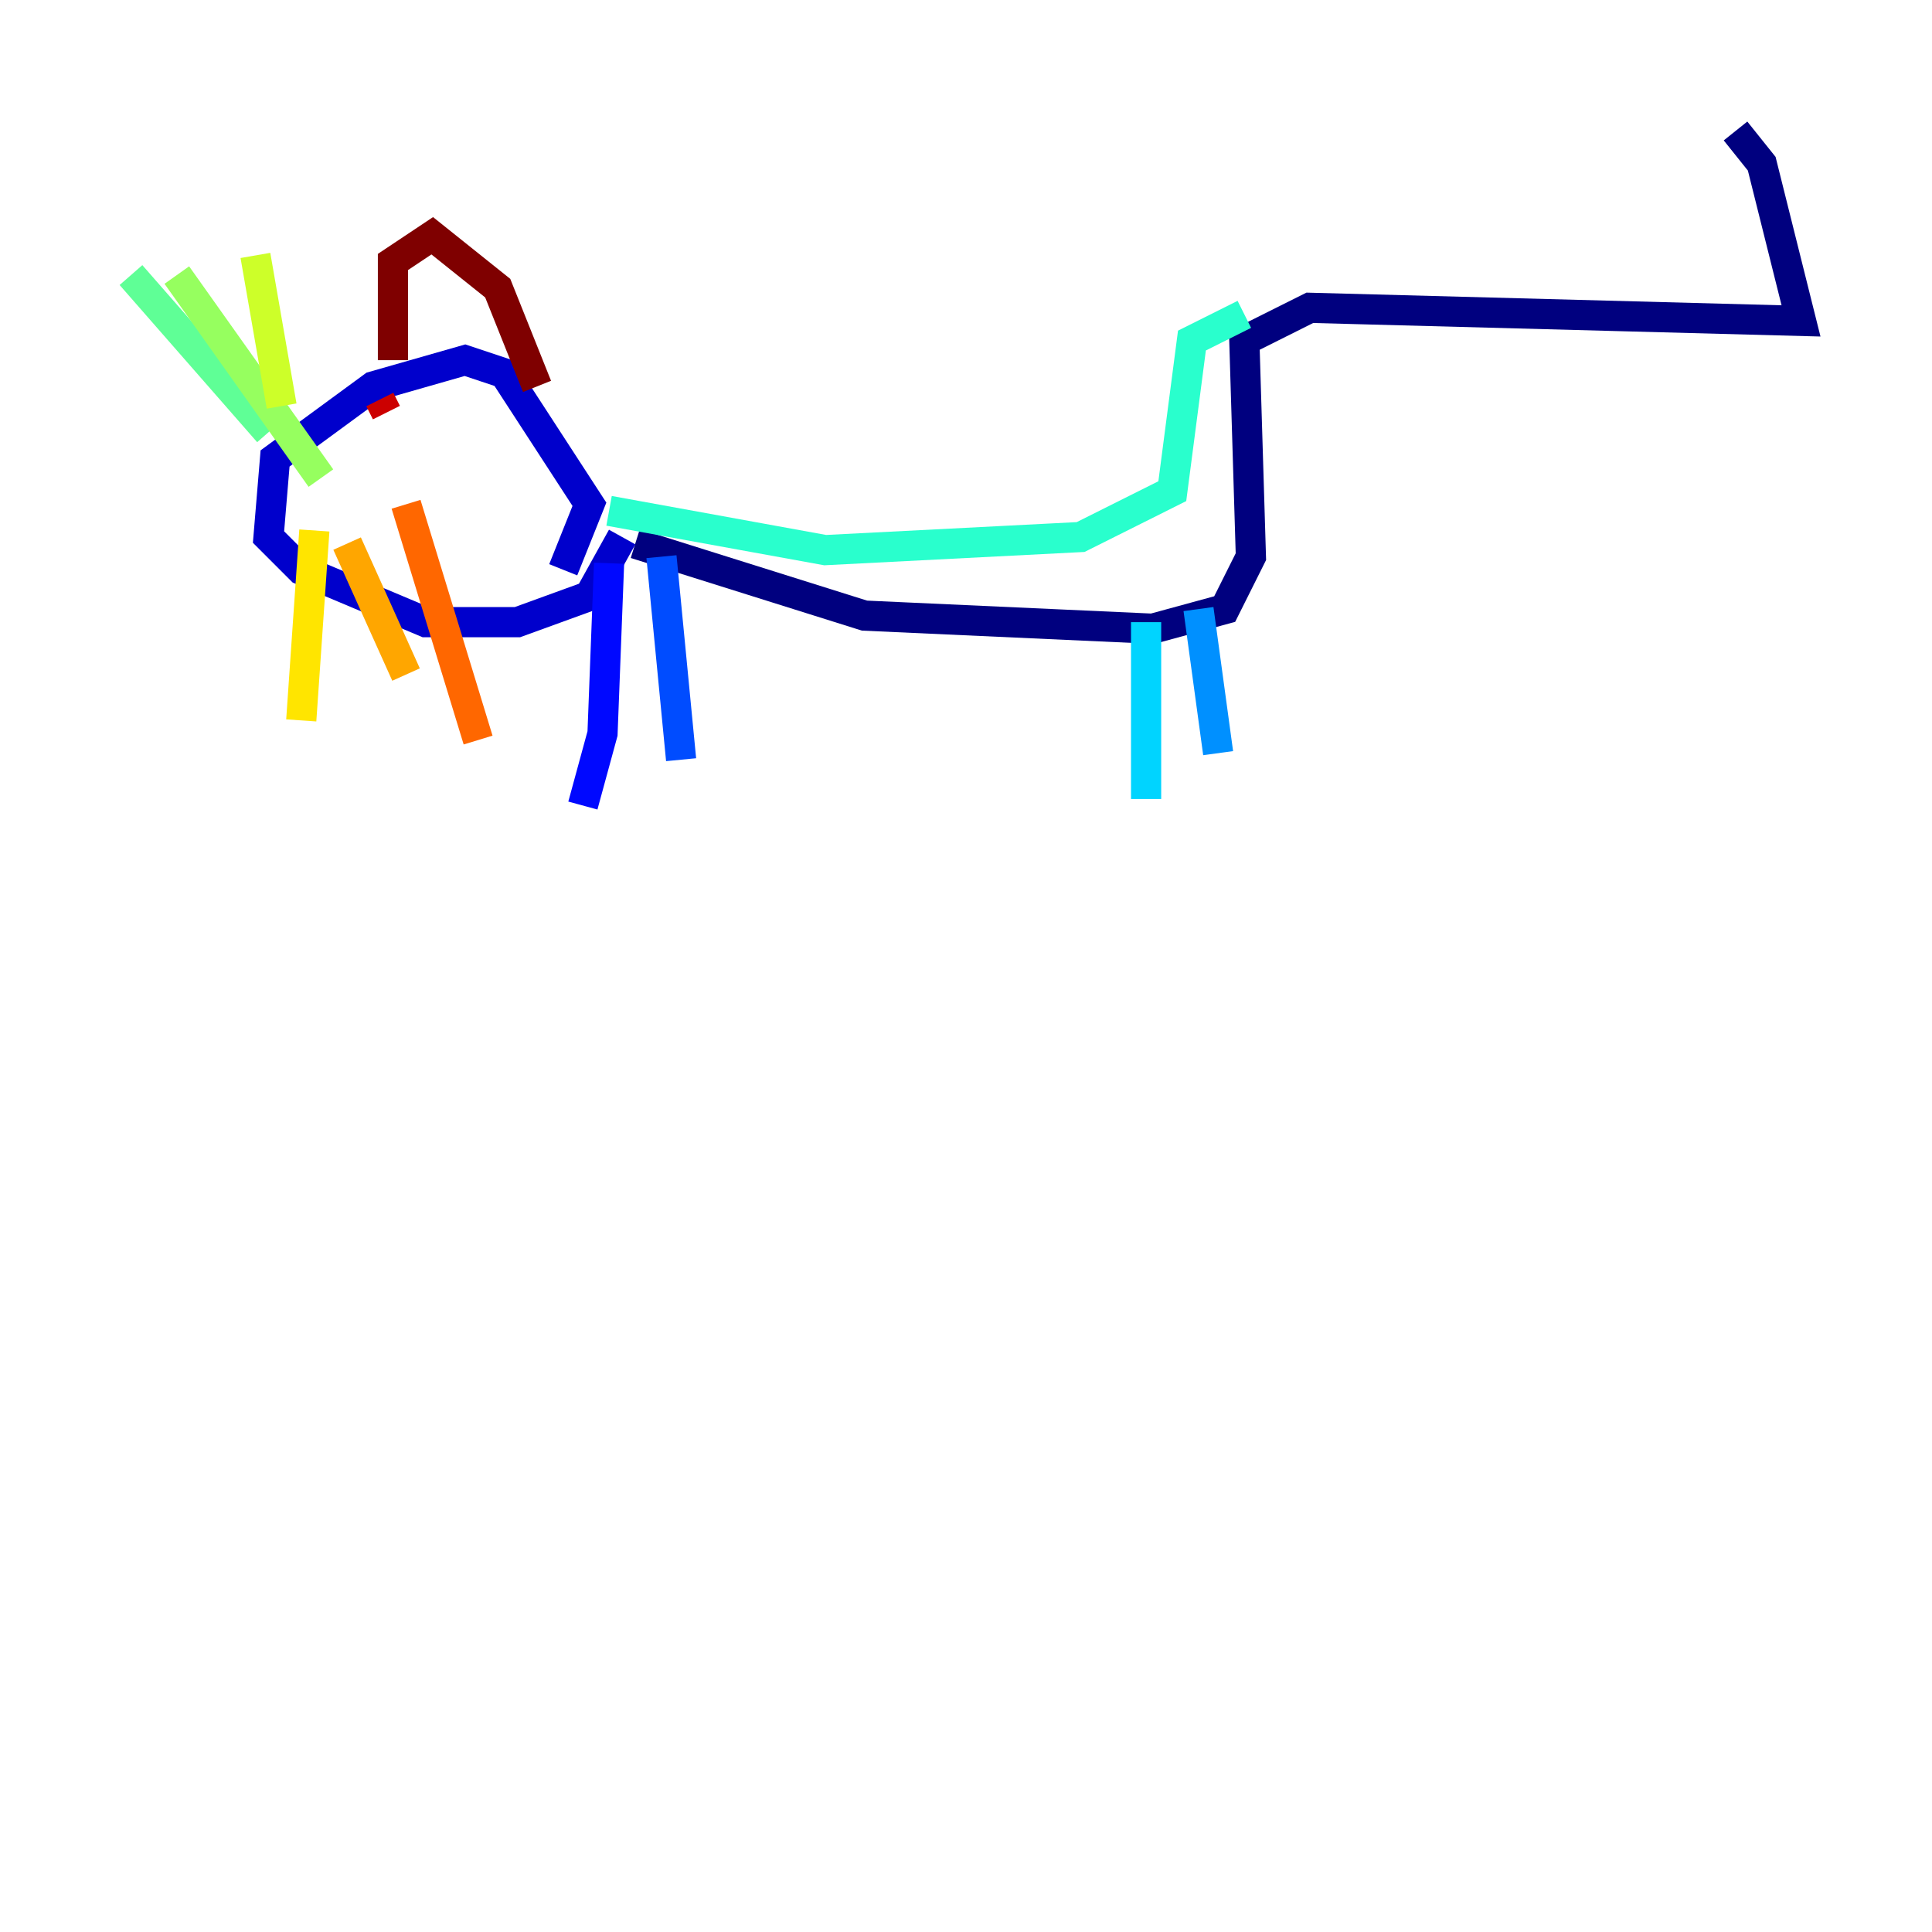 <?xml version="1.0" encoding="utf-8" ?>
<svg baseProfile="tiny" height="128" version="1.2" viewBox="0,0,128,128" width="128" xmlns="http://www.w3.org/2000/svg" xmlns:ev="http://www.w3.org/2001/xml-events" xmlns:xlink="http://www.w3.org/1999/xlink"><defs /><polyline fill="none" points="42.088,36.014 57.275,40.786 76.366,41.654 81.139,40.352 82.875,36.881 82.441,22.563 86.78,20.393 119.322,21.261 116.719,10.848 114.983,8.678" stroke="#00007f" stroke-width="2" /><polyline fill="none" points="41.22,35.58 39.051,39.485 34.278,41.22 28.203,41.22 19.959,37.749 17.79,35.58 18.224,30.373 24.732,25.6 30.807,23.864 33.41,24.732 39.051,33.41 37.315,37.749" stroke="#0000cc" stroke-width="2" /><polyline fill="none" points="40.352,37.315 39.919,48.597 38.617,53.37" stroke="#0008ff" stroke-width="2" /><polyline fill="none" points="43.824,36.881 45.125,50.332" stroke="#004cff" stroke-width="2" /><polyline fill="none" points="79.403,40.352 80.705,49.898" stroke="#0090ff" stroke-width="2" /><polyline fill="none" points="75.932,41.22 75.932,52.936" stroke="#00d4ff" stroke-width="2" /><polyline fill="none" points="82.441,20.827 78.969,22.563 77.668,32.542 71.593,35.58 54.671,36.447 40.352,33.844" stroke="#29ffcd" stroke-width="2" /><polyline fill="none" points="17.79,28.637 8.678,18.224" stroke="#5fff96" stroke-width="2" /><polyline fill="none" points="21.261,31.675 11.715,18.224" stroke="#96ff5f" stroke-width="2" /><polyline fill="none" points="18.658,26.902 16.922,16.922" stroke="#cdff29" stroke-width="2" /><polyline fill="none" points="20.827,35.146 19.959,47.729" stroke="#ffe500" stroke-width="2" /><polyline fill="none" points="22.997,36.014 26.902,44.691" stroke="#ffa600" stroke-width="2" /><polyline fill="none" points="26.902,33.41 31.675,49.031" stroke="#ff6700" stroke-width="2" /><polyline fill="none" points="25.166,28.637 25.166,28.637" stroke="#ff2800" stroke-width="2" /><polyline fill="none" points="25.6,27.336 25.166,26.468" stroke="#cc0000" stroke-width="2" /><polyline fill="none" points="26.034,23.864 26.034,17.356 28.637,15.62 32.976,19.091 35.58,25.6" stroke="#7f0000" stroke-width="2" /></svg>